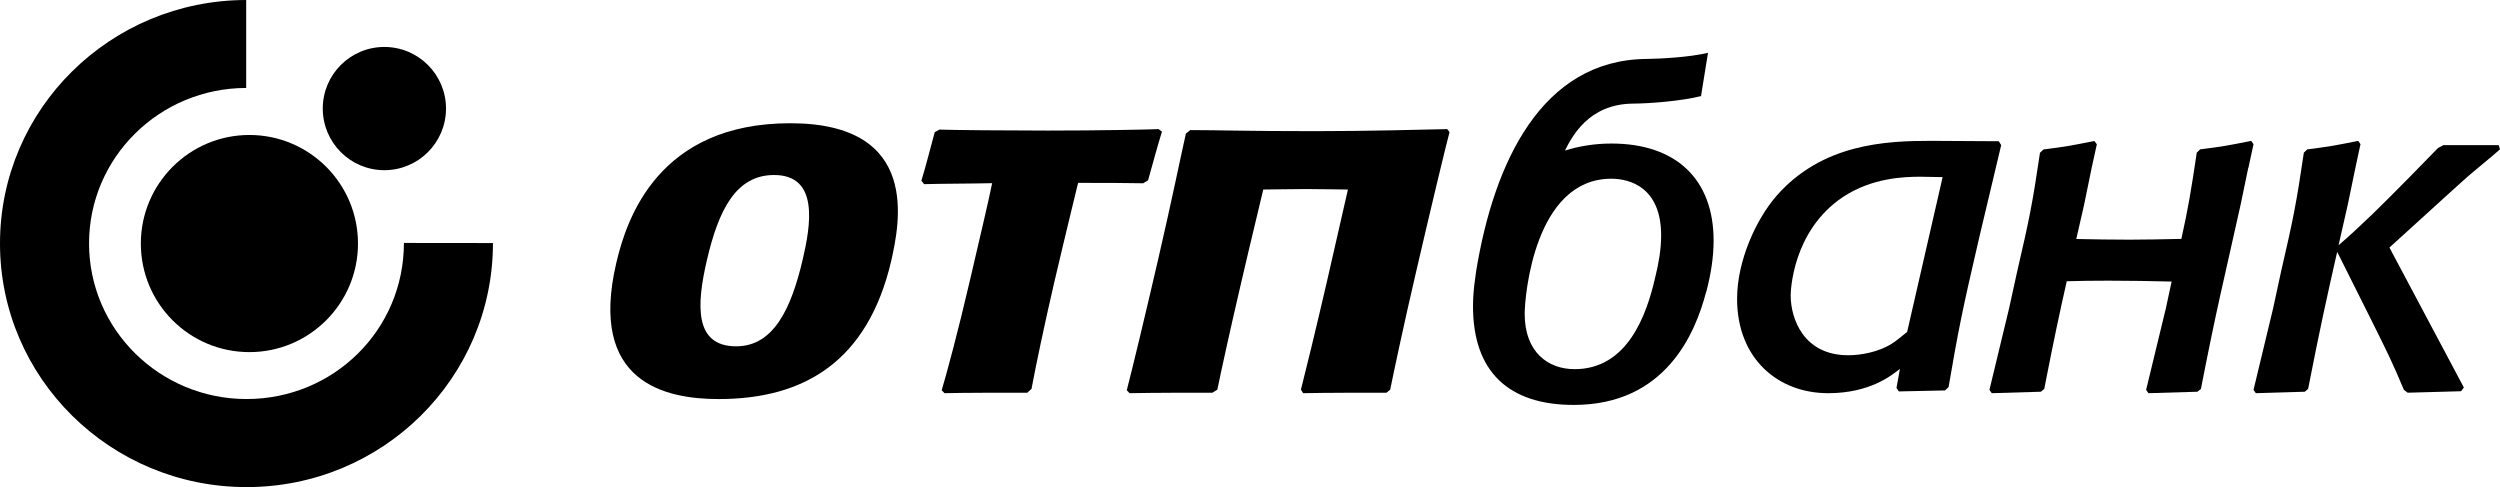 <svg width="426" height="83" viewBox="0 0 426 83" fill="none" xmlns="http://www.w3.org/2000/svg">
    <path d="M0 41.483C0 18.588 18.78 0.034 41.95 0V14.988C27.16 15.005 15.174 26.865 15.174 41.483C15.174 56.102 27.177 67.995 42.017 67.995C56.824 67.995 68.826 56.236 68.826 41.399L84 41.416C84 64.412 65.22 83 42.017 83C18.813 83 0 64.412 0 41.5V41.483Z" fill="currentColor" />
    <path d="M24 41.5C24 31.286 32.288 23 42.5 23C52.712 23 61 31.286 61 41.5C61 51.714 52.712 60 42.5 60C32.272 60 24 51.731 24 41.5Z" fill="currentColor" />
    <path d="M55 18.492C55 12.702 59.696 8 65.492 8C71.288 8 76 12.702 76 18.492C76 24.298 71.288 29 65.492 29C59.696 29 55 24.298 55 18.492Z" fill="currentColor" />
    <path d="M383.104 28.602L381.81 34.837C378.79 48.41 377.662 52.778 375.04 66.266L374.442 66.75L366.096 67L365.698 66.433L369.066 52.528L370.045 47.976C366.461 47.893 362.861 47.826 359.277 47.826C356.472 47.826 354.348 47.859 352.175 47.926C350.93 53.395 349.918 58.197 348.342 66.266L347.761 66.75L339.398 67L339 66.433L342.352 52.528L343.679 46.475C345.886 36.938 346.301 34.854 347.612 26.034L348.209 25.467C352.025 24.984 352.955 24.817 356.871 24.017L357.302 24.584L356.423 28.585L355.145 34.821L353.801 40.723C356.821 40.79 359.841 40.84 362.861 40.84C366.046 40.84 368.17 40.773 371.705 40.706C372.85 35.538 373.331 32.72 374.326 26.017L374.907 25.451C378.757 24.967 379.669 24.8 383.602 24L384 24.567L383.137 28.568L383.104 28.585V28.602Z" fill="currentColor" />
    <path d="M290.725 49.735C288.896 56.791 283.813 69 268.162 69C257.073 69 251 63.342 251 52.194C251 50.763 251.117 49.146 251.369 47.462C251.419 47.041 251.486 46.637 251.537 46.199C254.556 27.726 262.676 10.213 280.542 10.044C282.924 10.01 287.756 9.775 291.044 9L289.853 16.376C286.548 17.201 281.297 17.639 278.261 17.656C274.453 17.689 271.852 19.104 270.024 20.838C269.135 21.68 268.413 22.623 267.893 23.465C267.34 24.307 266.954 25.082 266.669 25.654C269.051 24.914 271.668 24.459 274.604 24.459C285.508 24.459 292 30.454 292 41.012C292 43.875 291.514 46.822 290.759 49.702L290.725 49.735ZM282.069 47.176C282.656 44.801 283.059 42.427 283.059 40.137C283.059 31.852 277.657 30.454 274.57 30.454C261.485 30.454 259.807 50.443 259.807 53.474C259.807 60.041 263.817 62.904 268.313 62.904C277.221 62.904 280.559 53.895 282.069 47.159V47.176Z" fill="currentColor" />
    <path d="M398.535 41.747C400.505 40.062 401.615 39.012 404.313 36.443C407.177 33.691 414.13 26.585 415.438 25.218L416.348 24.734H425.768L426 25.451C425.172 26.185 424.775 26.502 421.48 29.254C420.173 30.322 419.378 31.122 417.822 32.49L407.16 42.181L419.842 66.033L419.361 66.666L410.273 66.917L409.627 66.433C407.508 61.412 406.929 60.295 403.998 54.39L398.254 42.915C396.449 50.871 395.34 55.875 393.304 66.266L392.741 66.75L384.397 67L384 66.433L387.344 52.522L388.652 46.467C390.854 36.927 391.268 34.825 392.575 26.018L393.155 25.451C396.996 24.967 397.906 24.801 401.83 24L402.227 24.567L401.366 28.57L400.075 34.808L398.502 41.747H398.519H398.535Z" fill="currentColor" />
    <path d="M341 24.722L340.595 24.067L329.016 24C321.302 24 310.499 24.487 302.701 33.389C299.19 37.454 296 44.475 296 50.925C296 61.121 302.971 67 311.512 67C318.635 67 322.315 63.977 323.749 62.851L323.159 66.11L323.564 66.698L331.429 66.53L332.037 65.959C333.708 56.233 334.316 53.143 337.236 40.578L341 24.739V24.722ZM324.982 56.552C324.07 57.275 323.142 58.098 322.23 58.652C320.053 59.962 317.2 60.533 314.938 60.533C307.292 60.533 305.132 54.251 305.132 50.337C305.132 49.934 305.284 39.403 314.078 33.541C319.04 30.282 324.492 30.114 327.26 30.114C328.509 30.114 329.758 30.181 331.024 30.181L324.982 56.535V56.552Z" fill="currentColor" />
    <path d="M125.447 59.011C131.838 59.011 134.83 52.562 136.775 44.241C138.144 38.393 139.615 29.822 131.906 29.822C125.329 29.822 122.421 35.937 120.477 44.241C118.668 51.96 118.262 59.011 125.447 59.011ZM122.472 68C113.359 68 100.256 65.21 105.007 44.843C106.782 37.19 112.226 21 134.661 21C157.096 21 153.225 38.31 151.872 44.425C147.848 61.634 136.994 68 122.455 68H122.472Z" fill="currentColor" />
    <path d="M174.974 66.917C170.768 66.917 163.859 66.917 160.953 67L160.463 66.5C161.274 63.801 163.251 56.504 165.311 47.624C166.984 40.426 168.487 34.096 169.062 31.213C165.548 31.297 160.125 31.297 157.473 31.38L157 30.797C157.693 28.598 158.656 24.799 159.281 22.517L160.091 22.083C162.44 22.167 171.342 22.25 178.522 22.25C187.188 22.25 195.635 22.083 197.409 22L198 22.433C197.358 24.449 196.226 28.598 195.635 30.713L194.807 31.23C191.344 31.163 188.692 31.163 183.708 31.163C183.269 33.013 181.918 38.427 179.654 48.074C177.965 55.371 176.562 62.035 175.768 66.267L175.008 66.95H174.991L174.974 66.917Z" fill="currentColor" />
    <path d="M222.598 32.213C219.794 32.213 216.67 32.296 215.26 32.296C214.84 34.162 213.127 41.11 211.565 47.874C209.701 55.821 208.072 63.285 207.434 66.4L206.594 66.917C202.345 66.917 196.87 66.917 192.487 67L192 66.5C192.907 63.018 195.191 53.555 197.357 44.158C199.557 34.695 201.472 25.382 202.076 22.766L202.815 22.167C207.501 22.167 212.253 22.35 223.908 22.35C233.027 22.35 241.895 22.1 246.614 22L247 22.517C246.379 24.799 243.759 35.712 241.256 46.524C239.224 55.238 237.377 63.951 236.89 66.4L236.252 66.917C232.524 66.917 225.655 66.917 222.061 67L221.675 66.4C222.431 63.451 224.11 56.604 226.075 48.124C227.569 41.693 229.081 34.845 229.685 32.296C228.292 32.296 225.168 32.213 222.582 32.213H222.598Z" fill="currentColor" />
</svg>
